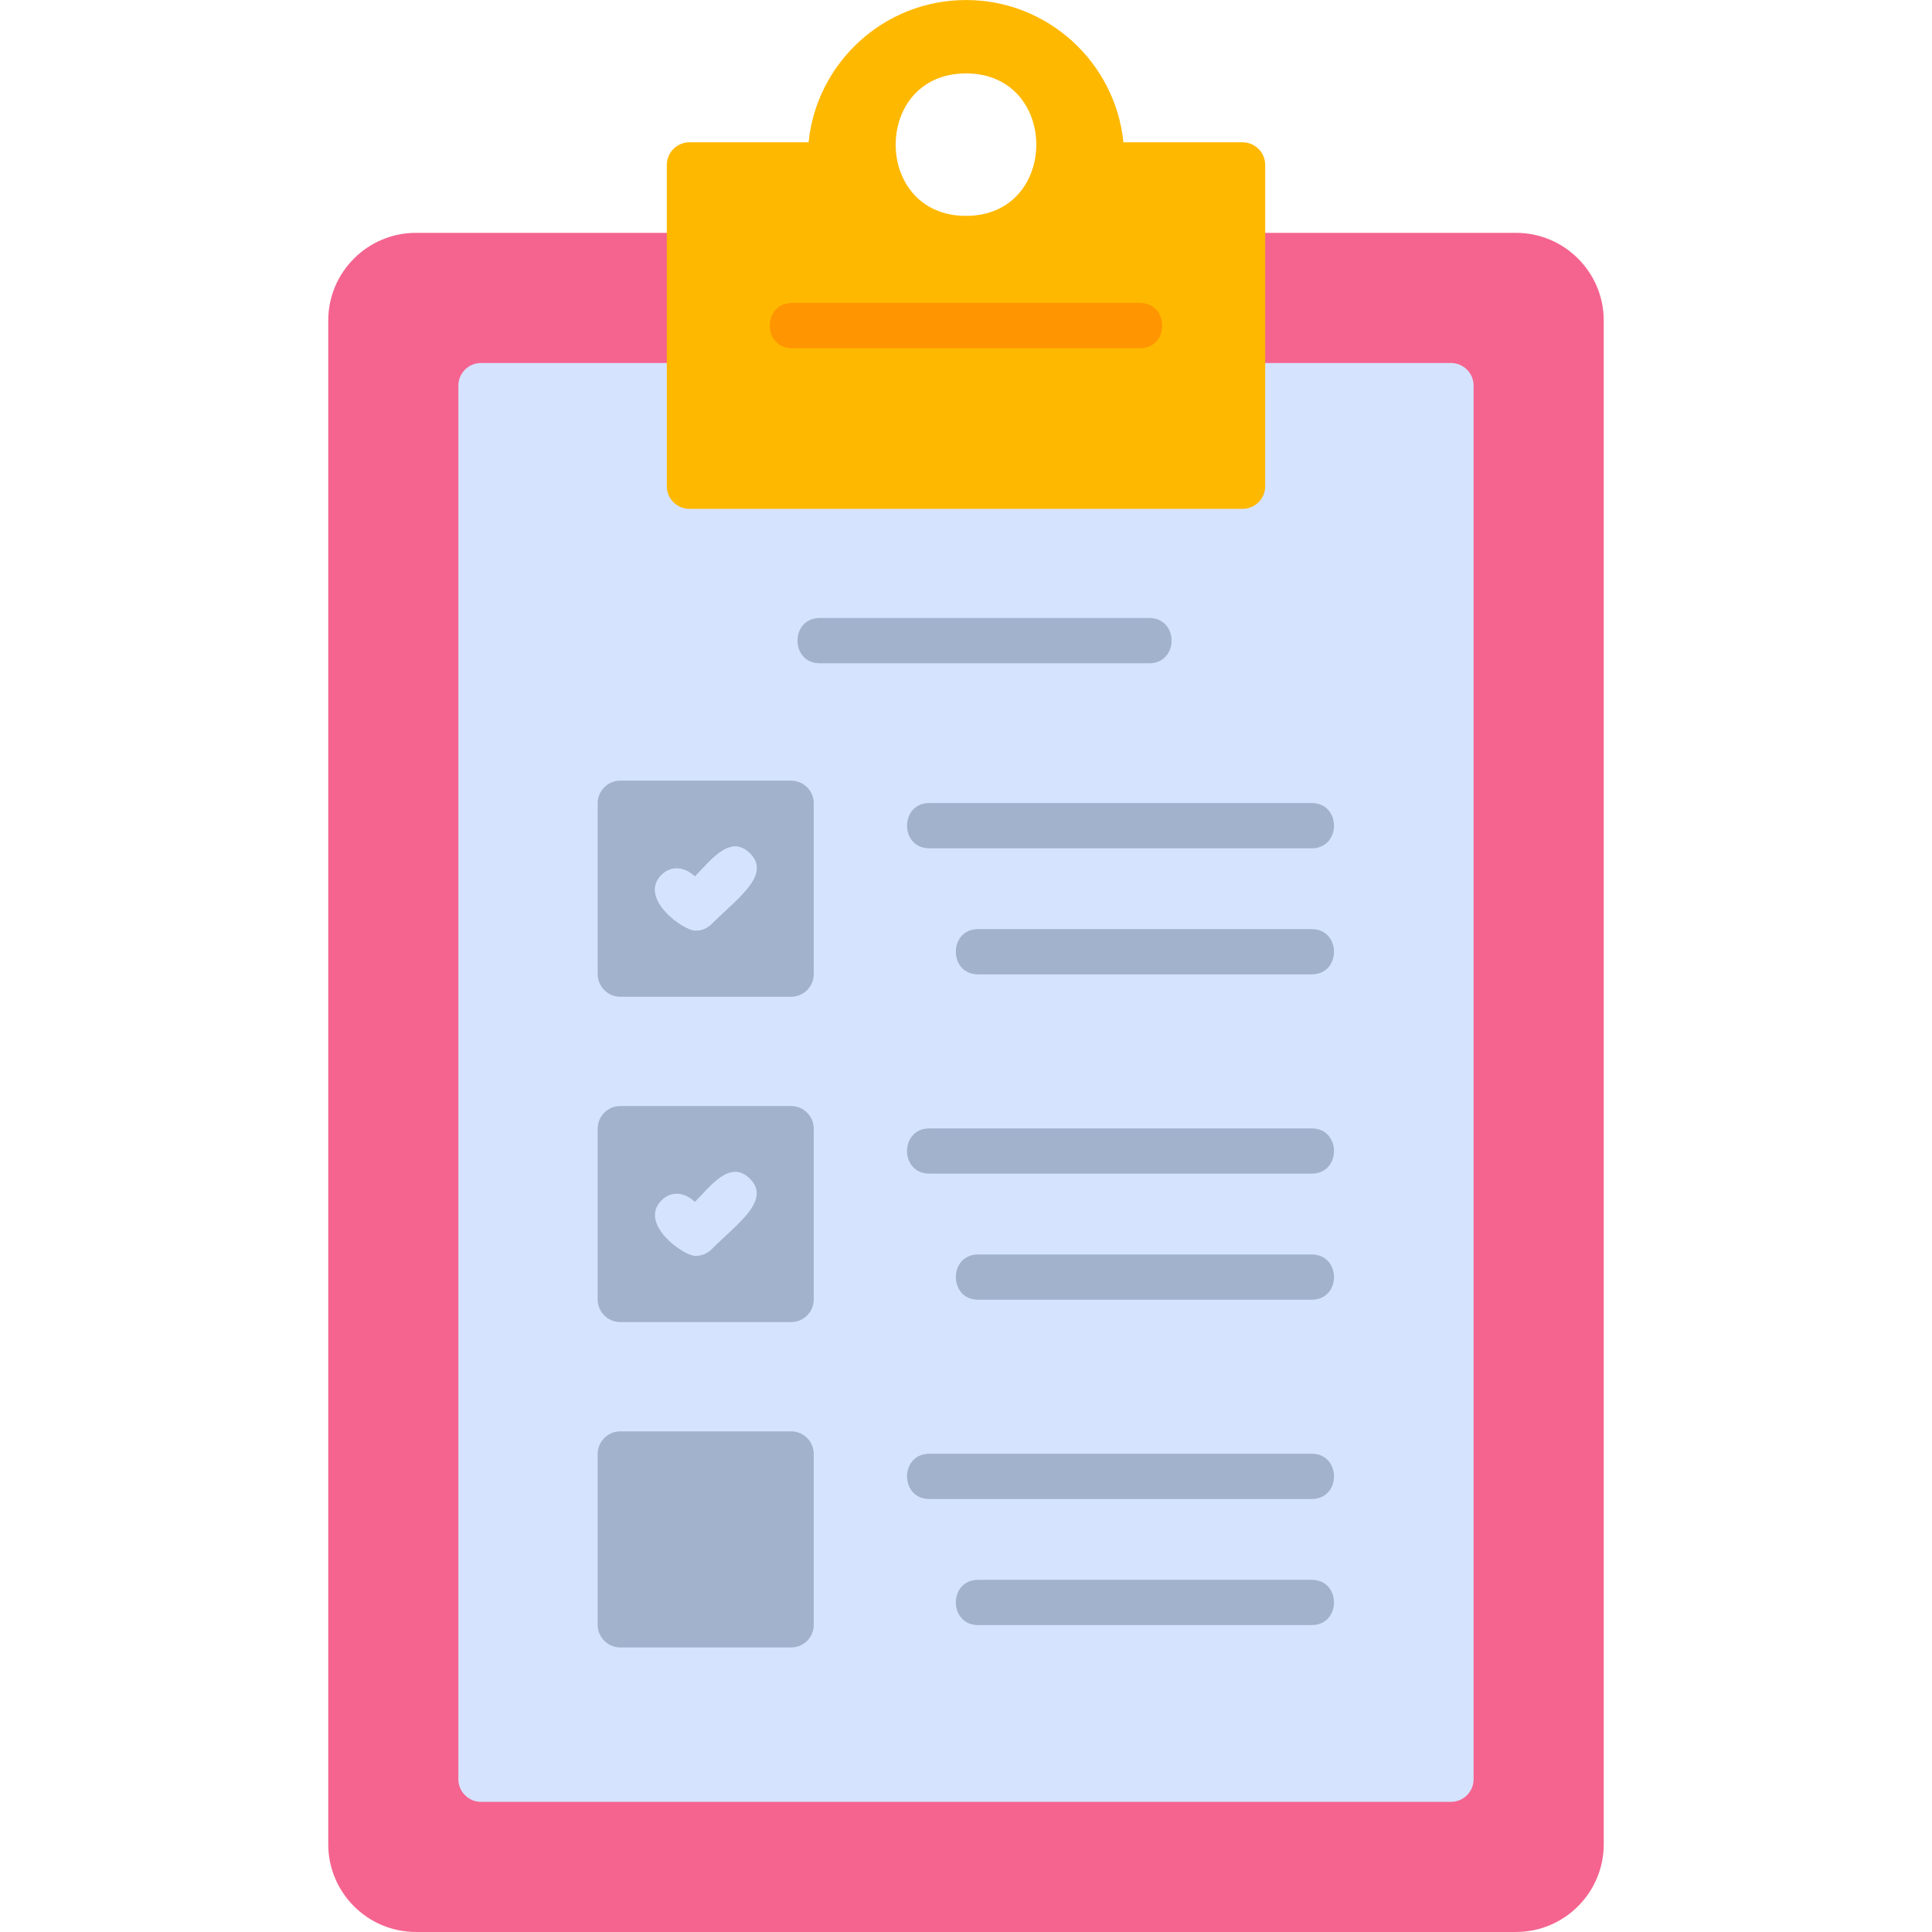 <?xml version="1.0" encoding="UTF-8"?>
<!DOCTYPE svg PUBLIC "-//W3C//DTD SVG 1.1//EN" "http://www.w3.org/Graphics/SVG/1.1/DTD/svg11.dtd">
<!-- Creator: CorelDRAW -->
<svg xmlns="http://www.w3.org/2000/svg" xml:space="preserve" width="1.707in" height="1.707in" version="1.1" style="shape-rendering:geometricPrecision; text-rendering:geometricPrecision; image-rendering:optimizeQuality; fill-rule:evenodd; clip-rule:evenodd"
viewBox="0 0 1706.66 1706.66"
 xmlns:xlink="http://www.w3.org/1999/xlink"
 xmlns:xodm="http://www.corel.com/coreldraw/odm/2003">
 <defs>
  <style type="text/css">
   <![CDATA[
    .fil3 {fill:#A2B2CD}
    .fil1 {fill:#D6E3FF}
    .fil0 {fill:#F5648F}
    .fil4 {fill:#FF9500}
    .fil2 {fill:#FFB800}
   ]]>
  </style>
 </defs>
 <g id="Layer_x0020_1">
  <path class="fil0" d="M1339.2 1706.64l-971.77 0c-42.72,0 -77.47,-34.76 -77.47,-77.47l0 -1346c0,-42.72 34.75,-77.48 77.47,-77.48 330.63,0 641.16,0 971.78,0 42.72,0 77.48,34.75 77.48,77.48l0 1346c-0.01,42.72 -34.76,77.47 -77.49,77.47z"/>
  <path class="fil1" d="M1281.72 1591.7l-856.81 0c-11.04,0 -20,-8.97 -20,-20l0 -1231.05c0,-11.04 8.96,-20 20,-20 288.64,0 568.17,0 856.81,0 11.04,0 20,8.96 20,20l0 1231.04c0,11.06 -8.96,20.01 -20,20.01z"/>
  <path class="fil2" d="M1097.62 449.51l-488.59 0c-11.04,0 -20,-8.96 -20,-20l0 -283.8c0,-11.04 8.96,-20 20,-20l105.25 0c7.07,-70.49 66.72,-125.69 139.04,-125.69 72.32,0 131.98,55.2 139.06,125.69l105.25 0c11.04,0 20,8.96 20,20l0 283.8c0,11.04 -8.96,20 -20,20zm-244.3 -258.81c-82.81,0 -82.82,-125.85 0,-125.85 82.83,0 82.82,125.85 0,125.85z"/>
  <path class="fil3" d="M1158.67 749.37l-337.69 0c-26.33,0 -26.33,-40 0,-40l337.69 0c26.33,0 26.33,40 0,40z"/>
  <path class="fil3" d="M1158.67 860.73l-294.58 0c-26.33,0 -26.33,-40 0,-40l294.58 0c26.33,0 26.33,40 0,40z"/>
  <path class="fil3" d="M698.84 880.49l-150.88 0c-11.04,0 -20,-8.97 -20,-20l0 -150.89c0,-11.04 8.96,-20 20,-20l150.88 0c11.04,0 20,8.96 20,20l0 150.89c0,11.04 -8.94,20 -20,20zm-84.43 -58.46c-10.82,0 -49.66,-27.97 -30.68,-48.43 8.41,-9.06 20.36,-8.39 30.15,0.68 13.71,-13.7 31.07,-37.92 48.64,-20.35 19.02,19.02 -11.72,39.98 -33.97,62.25 -3.89,3.89 -9.01,5.85 -14.14,5.85z"/>
  <path class="fil3" d="M1158.67 1036.78l-337.69 0c-26.33,0 -26.33,-40 0,-40l337.69 0c26.33,0 26.33,40 0,40z"/>
  <path class="fil3" d="M1158.67 1148.14l-294.58 0c-26.32,0 -26.32,-40 0,-40l294.58 0c26.33,0 26.33,40 0,40z"/>
  <path class="fil3" d="M698.84 1167.89l-150.88 0c-11.04,0 -20,-8.97 -20,-20l0 -150.87c0,-11.04 8.96,-20 20,-20l150.88 0c11.04,0 20,8.97 20,20l0 150.87c0,11.04 -8.94,20 -20,20z"/>
  <path class="fil3" d="M1158.67 1324.18l-337.69 0c-26.33,0 -26.33,-40 0,-40l337.69 0c26.33,0 26.33,40 0,40z"/>
  <path class="fil3" d="M1158.67 1435.54l-294.58 0c-26.32,0 -26.32,-40 0,-40l294.58 0c26.33,0 26.33,40 0,40z"/>
  <path class="fil3" d="M698.84 1455.3l-150.88 0c-11.04,0 -20,-8.97 -20,-20l0 -150.89c0,-11.04 8.96,-20 20,-20l150.88 -0c11.04,0 20,8.97 20,20l0 150.89c0,11.03 -8.94,20 -20,20z"/>
  <path class="fil3" d="M1015.18 585.91l-290.98 0c-26.33,0 -26.33,-40 0,-40l290.98 0c26.33,0 26.33,40 0,40z"/>
  <path class="fil4" d="M1006.9 307.61l-307.17 0c-26.33,0 -26.33,-40 0,-40l307.15 0c26.33,0 26.33,40 0.02,40z"/>
  <path class="fil1" d="M614.41 822.03c-10.82,0 -49.66,-27.97 -30.68,-48.43 8.41,-9.06 20.36,-8.39 30.15,0.68 13.71,-13.7 31.07,-37.92 48.64,-20.35 19.02,19.02 -11.72,39.98 -33.97,62.25 -3.89,3.89 -9.01,5.85 -14.14,5.85z"/>
  <path class="fil1" d="M614.41 1109.43c-10.8,0 -49.67,-27.95 -30.68,-48.43 8.38,-9.04 20.38,-8.44 30.15,0.68 13.67,-13.67 31.08,-37.96 48.65,-20.36 19.01,19.04 -11.76,40.06 -33.97,62.25 -3.9,3.89 -9.03,5.86 -14.15,5.86z"/>
 </g>
</svg>
